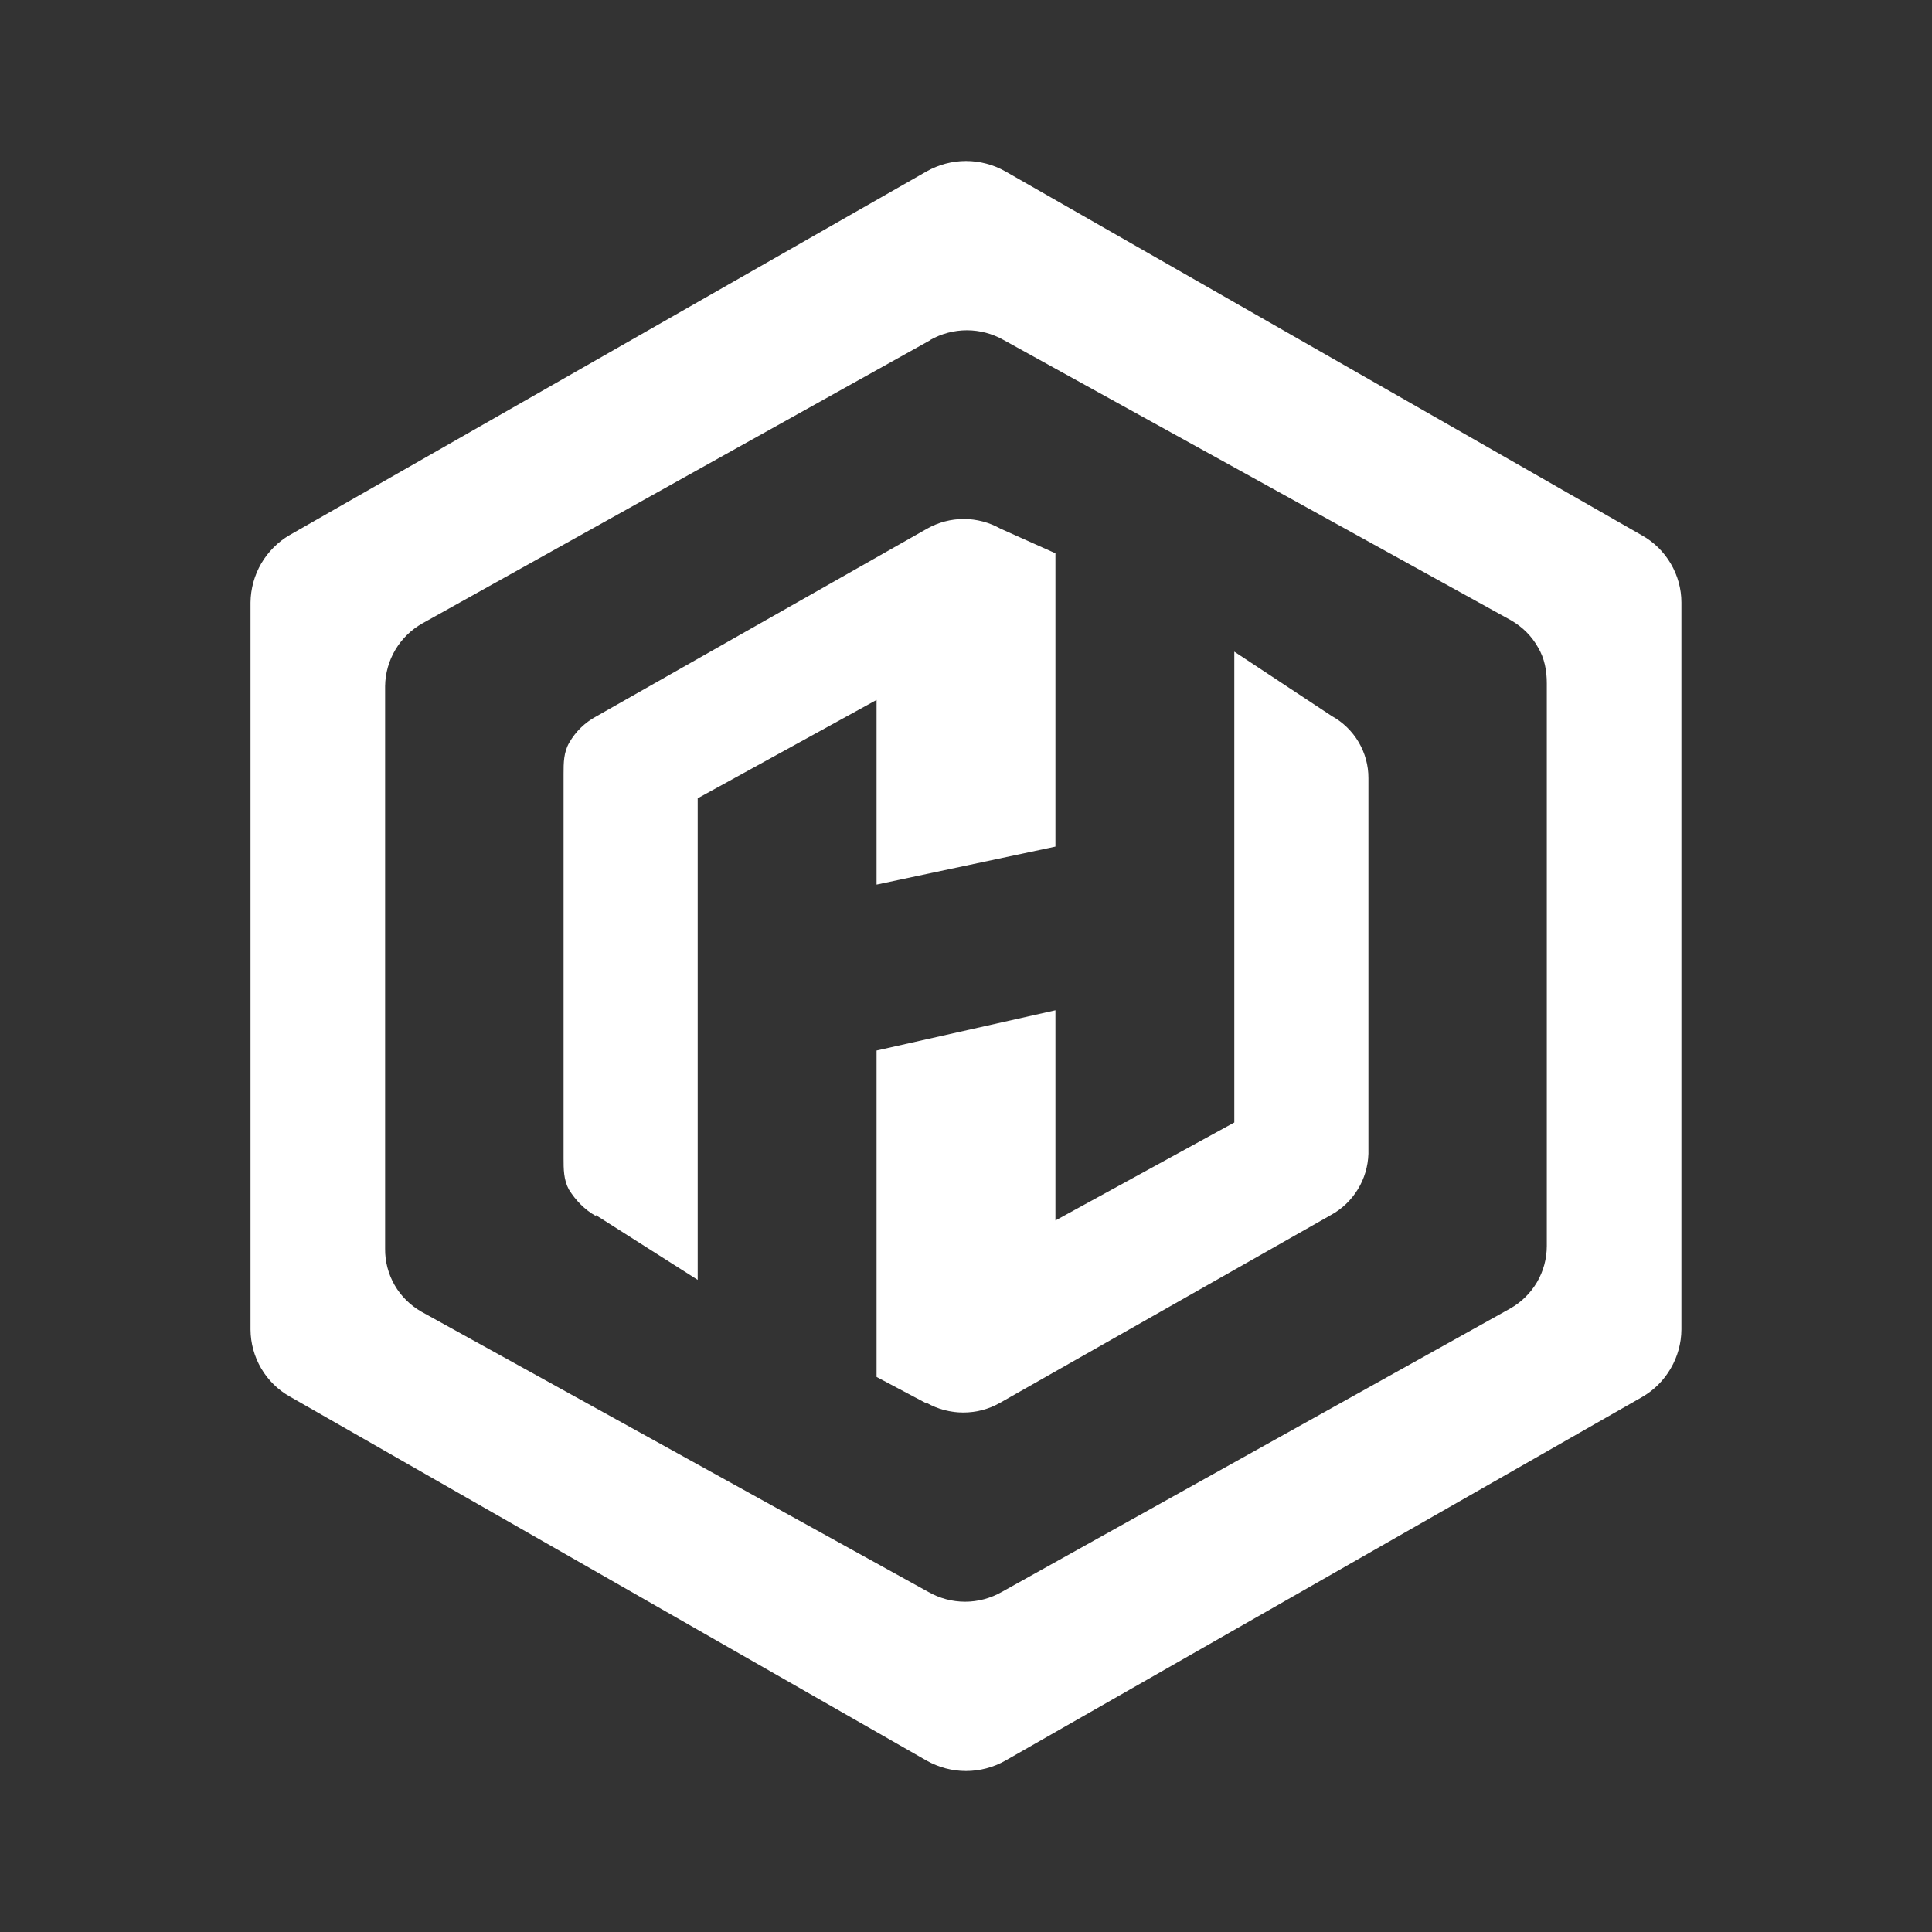 <svg width="24" height="24" viewBox="0 0 24 24" fill="none" xmlns="http://www.w3.org/2000/svg">
<rect x="0" y="0" width="24" height="24" fill="#333333" stroke="none"/>
<path d="M11.511 21.871C11.66 21.955 11.829 22 12 22C12.171 22 12.34 21.955 12.489 21.871L20.398 17.355C20.546 17.27 20.669 17.147 20.754 17C20.84 16.853 20.886 16.686 20.887 16.516V7.484C20.887 7.314 20.841 7.148 20.755 7.002C20.669 6.855 20.546 6.734 20.398 6.651L12.489 2.129C12.34 2.045 12.171 2 12 2C11.829 2 11.66 2.045 11.511 2.129L3.601 6.645C3.454 6.73 3.331 6.853 3.245 7C3.16 7.147 3.114 7.314 3.112 7.484V16.516C3.113 16.686 3.159 16.852 3.244 16.998C3.33 17.145 3.453 17.266 3.601 17.349L11.511 21.871ZM11.556 4.223C11.694 4.145 11.851 4.103 12.011 4.103C12.171 4.103 12.328 4.145 12.466 4.223L18.771 7.706C18.915 7.79 19.026 7.901 19.104 8.039C19.188 8.178 19.215 8.334 19.215 8.489V15.477C19.215 15.636 19.173 15.791 19.093 15.928C19.013 16.064 18.898 16.177 18.76 16.255L12.444 19.776C12.305 19.855 12.148 19.897 11.989 19.897C11.829 19.897 11.672 19.855 11.533 19.776L5.234 16.294C5.096 16.215 4.981 16.101 4.902 15.964C4.823 15.826 4.782 15.669 4.784 15.511V8.523C4.786 8.364 4.83 8.209 4.911 8.072C4.992 7.936 5.107 7.823 5.245 7.745L11.561 4.223H11.556ZM11.511 17.427C11.65 17.506 11.807 17.547 11.966 17.547C12.126 17.547 12.283 17.506 12.422 17.427L16.532 15.094C16.67 15.019 16.785 14.909 16.867 14.775C16.949 14.642 16.994 14.489 16.999 14.333V9.667C17 9.509 16.957 9.354 16.877 9.218C16.797 9.083 16.682 8.971 16.544 8.895L15.333 8.095V13.944L13.111 15.161V12.55L10.889 13.05V17.105L11.517 17.438L11.511 17.427ZM7.401 15.094L8.667 15.899V9.917L10.889 8.695V10.989L13.111 10.517V6.873L12.428 6.567C12.289 6.489 12.132 6.447 11.972 6.447C11.812 6.447 11.655 6.489 11.517 6.567L7.406 8.9C7.262 8.978 7.151 9.089 7.073 9.223C7.001 9.345 7.001 9.478 7.001 9.612V14.389C7.001 14.522 7.001 14.655 7.067 14.777C7.151 14.911 7.262 15.027 7.401 15.105V15.094Z" fill="white"/>
</svg>
